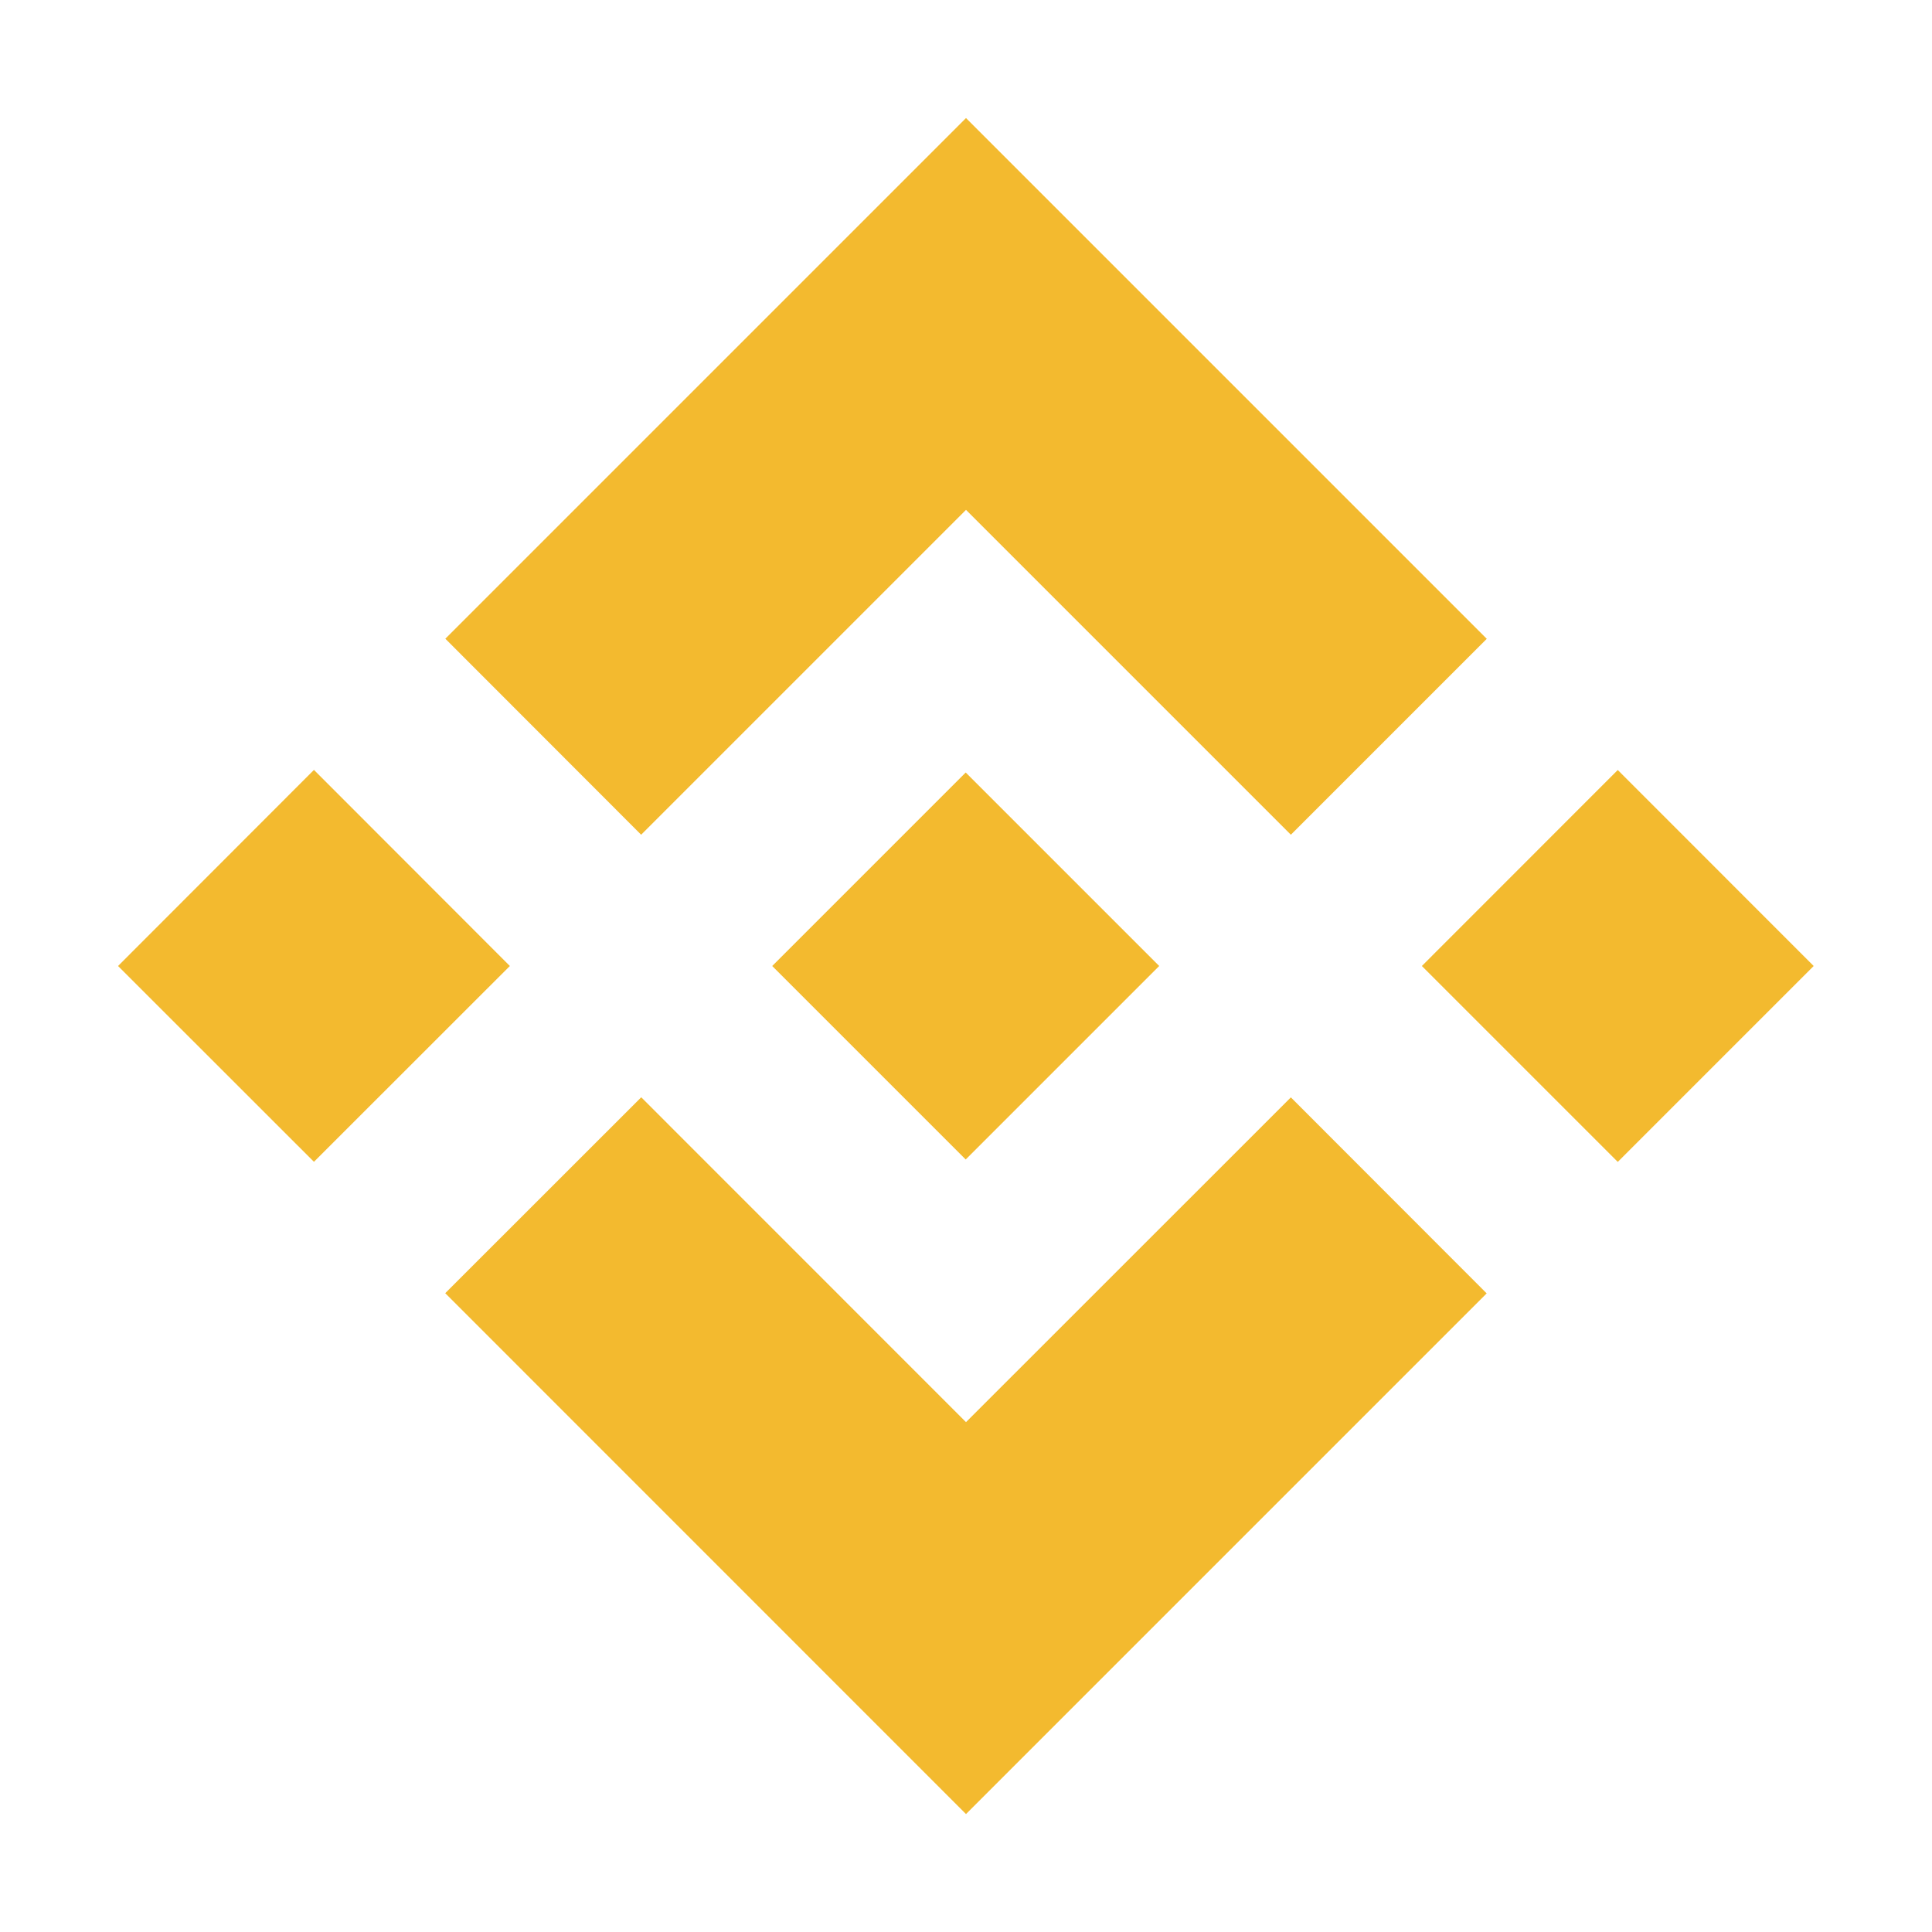 <svg width="20" height="20" viewBox="0 0 20 20" fill="none" xmlns="http://www.w3.org/2000/svg">
    <path d="m14.719 10 2.028-2.029L18.775 10l-2.028 2.028L14.719 10zM1.222 10 3.25 7.97 5.278 10 3.25 12.027 1.222 10zM10 14.722l-3.362-3.363-2.029 2.028L10 18.779l5.39-5.39-2.027-2.029L10 14.722zM10 5.278l3.363 3.363 2.028-2.028L10 1.222l-5.39 5.39 2.027 2.029L10 5.278z" fill="#F3BA2F"/>
    <path d="m7.994 10 2.003-2.003L12 10l-2.003 2.003L7.994 10z" fill="#F3BA2F"/>
</svg>
